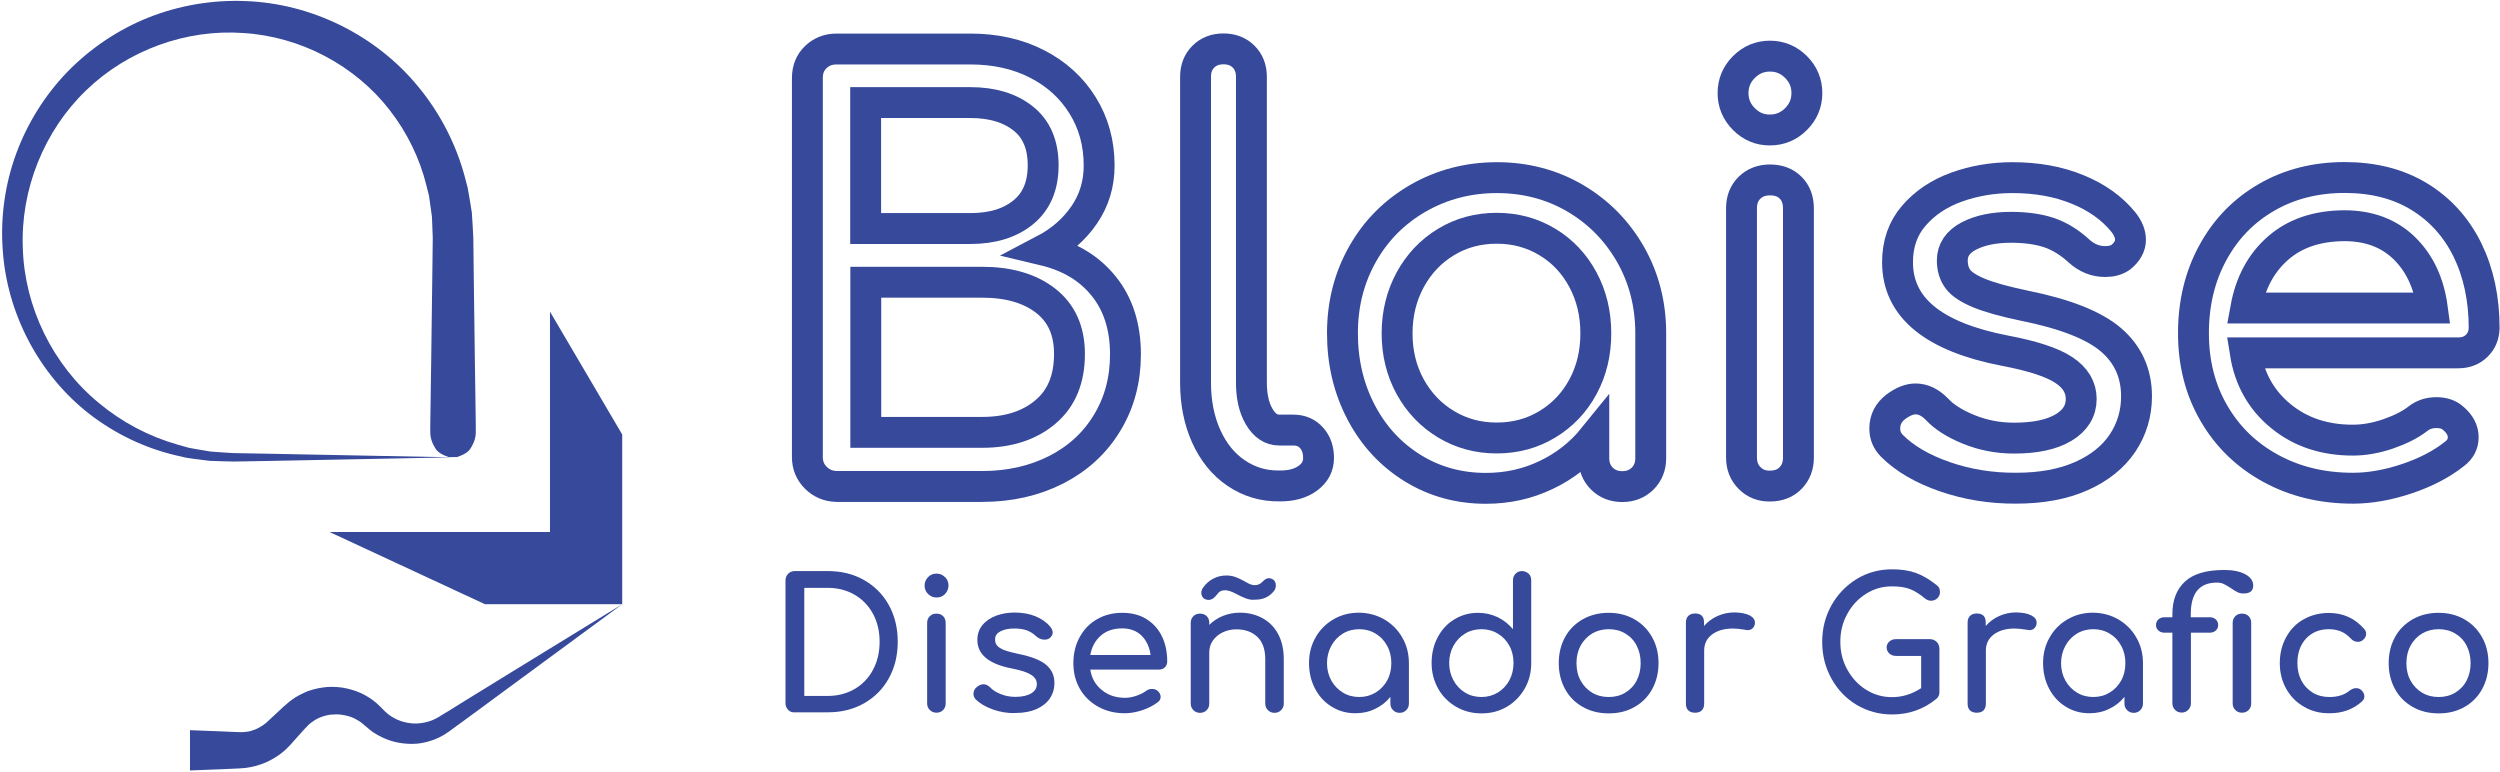 <?xml version="1.0" encoding="utf-8"?>
<!-- Generator: Adobe Illustrator 22.0.0, SVG Export Plug-In . SVG Version: 6.00 Build 0)  -->
<svg version="1.1" id="Capa_1" xmlns="http://www.w3.org/2000/svg" xmlns:xlink="http://www.w3.org/1999/xlink" x="0px" y="0px"
	 viewBox="0 0 1861.9 574.8" style="enable-background:new 0 0 1861.9 574.8;" xml:space="preserve">
<style type="text/css">
	.st0{fill:none;stroke:#36499B;stroke-width:23;stroke-miterlimit:10;}
	.st1{fill:#36499B;}
</style>
<g>
	<path class="st0" d="M607.6,355.8c-4.2-4.2-6.3-9.3-6.3-15.4V58.1c0-6.4,2.1-11.6,6.3-15.6c4.2-4,9.3-6,15.4-6h99.7
		c18.6,0,35.2,3.7,49.6,11.1c14.5,7.4,25.8,17.7,34,30.9c8.2,13.2,12.3,28.1,12.3,44.8c0,13.6-3.7,25.9-11.1,36.7
		c-7.4,10.8-17.4,19.6-30.2,26.3c18.9,4.5,33.8,13.3,44.6,26.7c10.8,13.3,16.3,30.3,16.3,50.9c0,18.9-4.5,35.9-13.6,50.9
		c-9,15-21.7,26.7-37.9,35c-16.3,8.3-34.7,12.5-55.3,12.5H623C616.9,362.1,611.8,360,607.6,355.8z M722.7,170.2
		c16.4,0,29.5-4,39.4-12.1c9.9-8.1,14.8-19.7,14.8-35c0-15.3-4.9-26.9-14.8-34.8c-9.9-7.9-23-11.9-39.4-11.9h-78v93.8H722.7z
		 M731.5,322c19.5,0,35.2-5.1,47.1-15.2c12-10.1,17.9-24.5,17.9-43.2c0-17.2-5.9-30.4-17.7-39.6c-11.8-9.2-27.6-13.8-47.3-13.8
		h-86.7V322H731.5z"/>
	<path class="st0" d="M920.6,352.3c-9.6-6.5-17-15.7-22.3-27.5c-5.3-11.8-7.9-25.1-7.9-39.8V57.2c0-6.1,1.9-11.1,5.8-15
		c3.9-3.9,8.9-5.8,15-5.8c6.1,0,11.1,1.9,15,5.8c3.9,3.9,5.8,8.9,5.8,15v227.7c0,10.3,1.9,18.8,5.8,25.4c3.9,6.7,8.9,10,15,10h10.4
		c5.6,0,10.1,1.9,13.6,5.8c3.5,3.9,5.2,8.9,5.2,15c0,6.1-2.6,11.1-7.9,15c-5.3,3.9-12.1,5.8-20.4,5.8h-0.8
		C940.9,362.1,930.2,358.8,920.6,352.3z"/>
	<path class="st0" d="M1172.9,147.5c17.4,10.2,31.1,24,41.3,41.7c10.1,17.7,15.2,37.3,15.2,59v93c0,6.1-2,11.2-6,15.2
		c-4,4-9.1,6-15.2,6c-6.1,0-11.2-2-15.2-6c-4-4-6-9.1-6-15.2v-15.4c-9.7,12-21.5,21.3-35.4,27.9c-13.9,6.7-28.9,10-45,10
		c-20,0-38.2-5-54.4-15s-29.1-23.8-38.4-41.5c-9.3-17.7-14-37.3-14-59c0-21.7,5-41.3,15-59c10-17.7,23.8-31.5,41.5-41.7
		c17.7-10.1,37.2-15.2,58.6-15.2C1136.1,132.3,1155.5,137.4,1172.9,147.5z M1152.4,316c11.3-6.8,20.1-16.1,26.5-27.9
		c6.4-11.8,9.6-25.1,9.6-39.8c0-14.7-3.2-28.1-9.6-40c-6.4-11.9-15.2-21.3-26.5-28.1c-11.3-6.8-23.8-10.2-37.7-10.2
		c-13.9,0-26.5,3.4-37.7,10.2c-11.3,6.8-20.2,16.2-26.7,28.1c-6.5,12-9.8,25.3-9.8,40c0,14.7,3.3,28,9.8,39.8
		c6.5,11.8,15.4,21.1,26.7,27.9c11.3,6.8,23.8,10.2,37.7,10.2C1128.6,326.2,1141.2,322.8,1152.4,316z"/>
	<path class="st0" d="M1298.8,88.7c-5.4-5.4-8.1-11.9-8.1-19.4s2.7-14,8.1-19.4c5.4-5.4,11.9-8.1,19.4-8.1c7.5,0,14,2.7,19.4,8.1
		c5.4,5.4,8.1,11.9,8.1,19.4s-2.7,14-8.1,19.4c-5.4,5.4-11.9,8.1-19.4,8.1C1310.7,96.9,1304.2,94.1,1298.8,88.7z M1303,356
		c-4-4-6-9.1-6-15.2V155.2c0-6.4,2-11.5,6-15.4c4-3.9,9.1-5.8,15.2-5.8c6.4,0,11.5,1.9,15.4,5.8c3.9,3.9,5.8,9,5.8,15.4v185.6
		c0,6.1-1.9,11.2-5.8,15.2c-3.9,4-9,6-15.4,6C1312.1,362.1,1307,360.1,1303,356z"/>
	<path class="st0" d="M1448.3,355c-16.7-5.8-29.8-13.5-39.2-22.9c-3.6-3.6-5.4-7.9-5.4-12.9c0-6.7,2.8-12.1,8.3-16.3
		c5.3-3.9,10.1-5.8,14.6-5.8c5.6,0,10.8,2.5,15.8,7.5c5.3,5.8,13.2,10.9,23.8,15.2c10.6,4.3,21.8,6.5,33.8,6.5
		c15.8,0,28.1-2.6,36.9-7.9c8.8-5.3,13.1-12.4,13.1-21.3c0-8.6-4.3-15.8-12.9-21.5c-8.6-5.7-23.2-10.5-43.8-14.4
		c-53.4-10.3-80.1-32.2-80.1-65.9c0-13.6,4-25.2,12.1-34.6c8.1-9.4,18.6-16.5,31.7-21.3c13.1-4.7,27-7.1,41.7-7.1
		c18.1,0,34.3,2.9,48.6,8.8c14.3,5.8,25.6,13.9,34,24.2c3.6,4.5,5.4,8.9,5.4,13.3c0,4.7-2.4,9-7.1,12.9c-3.1,2.2-7,3.3-11.7,3.3
		c-7.2,0-13.8-2.6-19.6-7.9c-7-6.4-14.3-10.9-22.1-13.6c-7.8-2.6-17.2-4-28.4-4c-12.8,0-23.3,2.2-31.5,6.5
		c-8.2,4.3-12.3,10.4-12.3,18.1c0,5.6,1.4,10.2,4.2,14c2.8,3.8,8.1,7.2,15.8,10.4c7.8,3.2,19,6.3,33.8,9.4
		c30.3,6.1,51.8,14.6,64.4,25.4c12.6,10.8,19,24.9,19,42.1c0,12.8-3.5,24.4-10.4,34.8c-7,10.4-17.2,18.6-30.7,24.6
		c-13.5,6-29.7,9-48.6,9C1482.8,363.7,1465,360.8,1448.3,355z"/>
	<path class="st0" d="M1844.5,257.6c-3.6,3.5-8.2,5.2-13.8,5.2h-158.5c3.1,19.5,11.9,35.2,26.5,47.1c14.6,12,32.5,17.9,53.6,17.9
		c8.3,0,17-1.5,26.1-4.6c9-3.1,16.5-6.8,22.3-11.3c3.9-3.1,8.5-4.6,13.8-4.6c5.3,0,9.4,1.4,12.5,4.2c5,4.2,7.5,8.9,7.5,14.2
		c0,5-2.2,9.2-6.7,12.5c-9.5,7.5-21.2,13.6-35.2,18.3c-14,4.7-27.5,7.1-40.2,7.1c-22.8,0-43.2-4.9-61.3-14.8
		c-18.1-9.9-32.2-23.6-42.3-41.1c-10.2-17.5-15.2-37.4-15.2-59.6c0-22.2,4.8-42.2,14.4-59.8c9.6-17.7,22.9-31.4,40-41.3
		c17.1-9.9,36.5-14.8,58.2-14.8c21.4,0,39.9,4.7,55.5,14.2c15.6,9.5,27.5,22.7,35.9,39.6c8.3,17,12.5,36.4,12.5,58.4
		C1849.9,249.8,1848.1,254.1,1844.5,257.6z M1696.6,184.8c-12.7,11.1-20.6,26-24,44.6h138.9c-2.5-18.6-9.5-33.5-20.9-44.6
		c-11.4-11.1-26.3-16.7-44.6-16.7C1725.8,168.2,1709.3,173.7,1696.6,184.8z"/>
</g>
<g>
	<path class="st1" d="M587,528.7c-1.3-1.3-2-3-2-5v-91.3c0-2.1,0.7-3.8,2-5.1c1.3-1.3,3-2,5-2h24.4c10.2,0,19.2,2.2,27.1,6.7
		c7.9,4.5,14.1,10.7,18.5,18.7c4.4,8,6.6,17,6.6,27.2c0,10.2-2.2,19.2-6.6,27.2c-4.4,8-10.6,14.2-18.5,18.7
		c-7.9,4.5-16.9,6.7-27.1,6.7H592C590,530.7,588.3,530.1,587,528.7z M616.4,518.3c7.5,0,14.1-1.7,20-5.1c5.9-3.4,10.5-8.2,13.8-14.4
		c3.3-6.2,4.9-13.1,4.9-20.8c0-7.7-1.6-14.7-4.9-20.8c-3.3-6.1-7.9-10.9-13.8-14.3c-5.9-3.4-12.6-5.1-20-5.1H599v80.5H616.4z"/>
	<path class="st1" d="M691.2,442.4c-1.8-1.8-2.6-3.8-2.6-6.3c0-2.4,0.9-4.5,2.6-6.3c1.8-1.8,3.8-2.6,6.3-2.6s4.5,0.9,6.3,2.6
		s2.6,3.8,2.6,6.3c0,2.4-0.9,4.5-2.6,6.3s-3.8,2.6-6.3,2.6S692.9,444.1,691.2,442.4z M692.5,528.8c-1.3-1.3-2-2.9-2-4.9v-60
		c0-2.1,0.7-3.7,2-5c1.3-1.3,2.9-1.9,4.9-1.9c2.1,0,3.7,0.6,5,1.9c1.3,1.3,1.9,2.9,1.9,5v60c0,2-0.6,3.6-1.9,4.9c-1.3,1.3-2.9,2-5,2
		C695.4,530.7,693.8,530.1,692.5,528.8z"/>
	<path class="st1" d="M739.5,528.4c-5.4-1.9-9.6-4.4-12.7-7.4c-1.2-1.2-1.8-2.6-1.8-4.2c0-2.2,0.9-3.9,2.7-5.3
		c1.7-1.3,3.3-1.9,4.7-1.9c1.8,0,3.5,0.8,5.1,2.4c1.7,1.9,4.3,3.5,7.7,4.9c3.4,1.4,7.1,2.1,10.9,2.1c5.1,0,9.1-0.9,11.9-2.6
		c2.8-1.7,4.2-4,4.2-6.9c0-2.8-1.4-5.1-4.2-6.9c-2.8-1.8-7.5-3.4-14.2-4.7c-17.3-3.3-25.9-10.4-25.9-21.3c0-4.4,1.3-8.1,3.9-11.2
		c2.6-3.1,6-5.3,10.2-6.9c4.2-1.5,8.7-2.3,13.5-2.3c5.8,0,11.1,0.9,15.7,2.8c4.6,1.9,8.3,4.5,11,7.8c1.2,1.4,1.8,2.9,1.8,4.3
		c0,1.5-0.8,2.9-2.3,4.2c-1,0.7-2.2,1.1-3.8,1.1c-2.3,0-4.4-0.9-6.3-2.6c-2.2-2.1-4.6-3.5-7.1-4.4c-2.5-0.9-5.6-1.3-9.2-1.3
		c-4.1,0-7.5,0.7-10.2,2.1c-2.7,1.4-4,3.3-4,5.9c0,1.8,0.4,3.3,1.3,4.5c0.9,1.2,2.6,2.3,5.1,3.4c2.5,1,6.2,2,10.9,3
		c9.8,2,16.7,4.7,20.8,8.2c4.1,3.5,6.1,8,6.1,13.6c0,4.1-1.1,7.9-3.4,11.3c-2.2,3.4-5.6,6-9.9,8c-4.4,1.9-9.6,2.9-15.7,2.9
		C750.6,531.3,744.9,530.3,739.5,528.4z"/>
	<path class="st1" d="M867.6,497c-1.2,1.1-2.7,1.7-4.4,1.7h-51.2c1,6.3,3.8,11.4,8.6,15.2c4.7,3.9,10.5,5.8,17.3,5.8
		c2.7,0,5.5-0.5,8.4-1.5c2.9-1,5.3-2.2,7.2-3.6c1.3-1,2.7-1.5,4.5-1.5c1.7,0,3.1,0.5,4,1.3c1.6,1.3,2.4,2.9,2.4,4.6
		c0,1.6-0.7,3-2.2,4c-3.1,2.4-6.9,4.4-11.4,5.9c-4.5,1.5-8.9,2.3-13,2.3c-7.4,0-14-1.6-19.8-4.8c-5.8-3.2-10.4-7.6-13.7-13.3
		c-3.3-5.7-4.9-12.1-4.9-19.3c0-7.2,1.6-13.6,4.7-19.3c3.1-5.7,7.4-10.2,12.9-13.3c5.5-3.2,11.8-4.8,18.8-4.8
		c6.9,0,12.9,1.5,17.9,4.6c5,3.1,8.9,7.3,11.6,12.8c2.7,5.5,4,11.8,4,18.9C869.3,494.4,868.7,495.8,867.6,497z M819.8,473.4
		c-4.1,3.6-6.7,8.4-7.8,14.4h44.9c-0.8-6-3.1-10.8-6.7-14.4c-3.7-3.6-8.5-5.4-14.4-5.4C829.2,468,823.9,469.8,819.8,473.4z"/>
	<path class="st1" d="M940.3,460.4c4.9,2.7,8.8,6.6,11.6,11.8c2.8,5.2,4.2,11.4,4.2,18.7V524c0,2-0.7,3.6-2,4.9
		c-1.3,1.3-2.9,2-4.9,2c-2,0-3.6-0.7-4.9-2c-1.3-1.3-2-2.9-2-4.9v-33.2c0-7.3-2-12.8-5.9-16.5c-3.9-3.7-9.1-5.6-15.6-5.6
		c-3.8,0-7.2,0.8-10.3,2.3c-3.1,1.5-5.5,3.6-7.3,6.2c-1.8,2.6-2.6,5.5-2.6,8.8v38c0,2-0.6,3.6-1.9,4.9c-1.3,1.3-2.9,2-5,2
		c-2,0-3.6-0.7-4.9-2c-1.3-1.3-2-2.9-2-4.9v-60.1c0-2.1,0.7-3.7,2-5c1.3-1.3,2.9-1.9,4.9-1.9c2.1,0,3.7,0.6,5,1.9
		c1.3,1.3,1.9,2.9,1.9,5v1.5c2.9-2.9,6.3-5.1,10.2-6.7c4-1.6,8.2-2.4,12.7-2.4C929.7,456.3,935.3,457.7,940.3,460.4z M928,445.7
		c-2.1-0.8-4.3-1.8-6.6-3c-3.8-2.1-6.7-3.1-8.9-3.1c-1.3,0-2.5,0.2-3.5,0.7c-1,0.5-2,1.5-3,2.9c-1.8,2.4-3.8,3.6-6.1,3.6
		c-0.7,0-1.6-0.2-2.7-0.7c-0.7-0.4-1.3-0.9-1.8-1.8c-0.5-0.8-0.7-1.7-0.7-2.7c0-1.3,0.4-2.6,1.2-3.8c2.1-3,4.6-5.2,7.6-6.8
		c3-1.6,6.3-2.4,9.8-2.4c2.5,0,4.7,0.4,6.7,1.1c1.9,0.7,4.1,1.7,6.5,3c2.2,1.3,3.8,2.1,4.8,2.5c1,0.4,2.1,0.6,3.3,0.6
		c2.1,0,3.9-0.8,5.4-2.3c1-1,1.8-1.7,2.6-2.2c0.7-0.4,1.5-0.7,2.4-0.7c1,0,2,0.3,3,0.9c1.4,0.9,2.2,2.4,2.2,4.5
		c0,1.6-0.5,3.1-1.5,4.3c-3.4,4.2-8,6.3-13.6,6.3C932.4,446.9,930.1,446.5,928,445.7z"/>
	<path class="st1" d="M1031.1,461.4c5.6,3.3,10.1,7.8,13.3,13.5c3.3,5.7,4.9,12.1,4.9,19.1V524c0,2-0.7,3.6-2,4.9
		c-1.3,1.3-2.9,2-4.9,2c-2,0-3.6-0.7-4.9-2c-1.3-1.3-2-2.9-2-4.9v-5c-3.1,3.9-7,6.9-11.5,9c-4.5,2.2-9.4,3.2-14.6,3.2
		c-6.5,0-12.3-1.6-17.6-4.9c-5.3-3.2-9.4-7.7-12.4-13.4c-3-5.7-4.5-12.1-4.5-19.1c0-7,1.6-13.4,4.9-19.1c3.2-5.7,7.7-10.2,13.4-13.5
		c5.7-3.3,12-4.9,18.9-4.9C1019.2,456.4,1025.4,458.1,1031.1,461.4z M1024.5,515.8c3.6-2.2,6.5-5.2,8.6-9c2.1-3.8,3.1-8.1,3.1-12.9
		c0-4.8-1-9.1-3.1-12.9c-2.1-3.9-4.9-6.9-8.6-9.1c-3.6-2.2-7.7-3.3-12.2-3.3c-4.5,0-8.6,1.1-12.2,3.3c-3.6,2.2-6.5,5.2-8.6,9.1
		c-2.1,3.9-3.2,8.2-3.2,12.9c0,4.8,1.1,9.1,3.2,12.9c2.1,3.8,5,6.8,8.6,9c3.6,2.2,7.7,3.3,12.2,3.3
		C1016.8,519.1,1020.8,518,1024.5,515.8z"/>
	<path class="st1" d="M1138.5,427.3c1.3,1.3,1.9,2.9,1.9,5v61.5c0,7-1.6,13.4-4.9,19.1c-3.3,5.7-7.7,10.2-13.3,13.5
		c-5.6,3.3-11.9,4.9-18.8,4.9c-6.9,0-13.2-1.6-18.9-4.9c-5.7-3.3-10.2-7.8-13.4-13.5c-3.2-5.7-4.9-12.1-4.9-19.1
		c0-7,1.5-13.4,4.5-19.1c3-5.7,7.1-10.2,12.4-13.4c5.3-3.2,11.1-4.9,17.6-4.9c5.2,0,10.1,1.1,14.6,3.2c4.5,2.2,8.3,5.2,11.5,9v-36.4
		c0-2.1,0.7-3.7,2-5c1.3-1.3,2.9-1.9,4.9-1.9C1135.5,425.4,1137.2,426.1,1138.5,427.3z M1115.5,515.8c3.6-2.2,6.5-5.2,8.6-9.1
		c2.1-3.9,3.1-8.2,3.1-12.9c0-4.8-1-9.1-3.1-12.9c-2.1-3.8-4.9-6.8-8.6-9c-3.6-2.2-7.7-3.3-12.2-3.3c-4.5,0-8.6,1.1-12.2,3.3
		c-3.6,2.2-6.5,5.2-8.6,9c-2.1,3.8-3.2,8.1-3.2,12.9c0,4.8,1.1,9.1,3.2,12.9c2.1,3.9,5,6.9,8.6,9.1c3.6,2.2,7.7,3.3,12.2,3.3
		C1107.8,519.1,1111.8,518,1115.5,515.8z"/>
	<path class="st1" d="M1178.8,526.5c-5.7-3.2-10.1-7.6-13.2-13.3c-3.1-5.7-4.7-12.1-4.7-19.3c0-7.3,1.6-13.8,4.7-19.4
		c3.1-5.7,7.6-10.1,13.2-13.3c5.7-3.2,12.1-4.8,19.3-4.8c7.1,0,13.5,1.6,19.1,4.8c5.6,3.2,10,7.6,13.2,13.3
		c3.2,5.7,4.8,12.1,4.8,19.4c0,7.2-1.6,13.6-4.7,19.3c-3.1,5.7-7.5,10.1-13.1,13.3c-5.6,3.2-12,4.8-19.2,4.8
		C1190.9,531.3,1184.4,529.7,1178.8,526.5z M1210.4,515.9c3.6-2.2,6.5-5.1,8.5-9c2-3.8,3-8.2,3-13c0-4.9-1-9.2-3-13.1
		c-2-3.9-4.9-6.9-8.5-9c-3.6-2.2-7.8-3.2-12.3-3.2c-4.6,0-8.7,1.1-12.3,3.2c-3.6,2.2-6.5,5.2-8.6,9c-2.1,3.9-3.1,8.2-3.1,13.1
		c0,4.9,1,9.2,3.1,13c2.1,3.8,4.9,6.8,8.6,9s7.8,3.2,12.3,3.2C1202.6,519.1,1206.8,518.1,1210.4,515.9z"/>
	<path class="st1" d="M1303,458.3c2.7,1.4,4,3.2,4,5.4c0,0.6,0,1.1-0.1,1.3c-0.8,2.9-2.6,4.3-5.4,4.3c-0.5,0-1.1-0.1-2-0.3
		c-3.6-0.6-6.5-0.9-8.8-0.9c-6.5,0-11.7,1.5-15.6,4.4c-4,3-5.9,7-5.9,12V524c0,2.2-0.6,3.8-1.7,5c-1.1,1.2-2.8,1.8-5.1,1.8
		c-2.2,0-3.8-0.6-5-1.7c-1.2-1.1-1.8-2.8-1.8-5.1v-60.3c0-2.2,0.6-3.8,1.8-5c1.2-1.2,2.8-1.8,5-1.8c4.5,0,6.7,2.2,6.7,6.7v2.6
		c2.7-3.1,6-5.6,10-7.4c4-1.8,8.2-2.7,12.7-2.7C1296.5,456.2,1300.3,456.9,1303,458.3z"/>
	<path class="st1" d="M1442.4,478.1c1.3,1.3,2,3,2,5.1v32.2c0,2.2-0.7,3.8-2.2,5c-9.4,7.8-20.5,11.7-33,11.7
		c-9.6,0-18.4-2.4-26.4-7.1c-8-4.8-14.2-11.3-18.8-19.6c-4.6-8.3-6.9-17.4-6.9-27.4c0-9.9,2.3-18.9,6.9-27.2
		c4.6-8.2,10.9-14.7,18.8-19.6c8-4.8,16.7-7.2,26.4-7.2c6.8,0,12.7,0.9,17.7,2.7c5,1.8,10,4.8,15.2,8.9c1.1,0.8,1.8,1.6,2.2,2.5
		c0.4,0.9,0.5,1.9,0.5,3c0,1.8-0.7,3.3-2,4.5c-1.3,1.2-2.9,1.8-4.7,1.8c-1.6,0-3.1-0.6-4.6-1.8c-3.7-3.1-7.3-5.4-10.8-6.8
		c-3.5-1.4-8-2.1-13.6-2.1c-7,0-13.5,1.8-19.3,5.5c-5.9,3.7-10.6,8.7-14,15c-3.5,6.3-5.2,13.2-5.2,20.7c0,7.6,1.7,14.5,5.2,20.8
		c3.5,6.3,8.1,11.3,14,15c5.9,3.7,12.3,5.5,19.3,5.5c7.6,0,14.8-2.2,21.7-6.7v-24h-18.6c-2.1,0-3.8-0.6-5.1-1.8
		c-1.3-1.2-2-2.7-2-4.5c0-1.8,0.7-3.3,2-4.4c1.3-1.2,3-1.8,5.1-1.8h25.2C1439.5,476.1,1441.1,476.8,1442.4,478.1z"/>
	<path class="st1" d="M1512.8,458.3c2.7,1.4,4,3.2,4,5.4c0,0.6,0,1.1-0.1,1.3c-0.8,2.9-2.6,4.3-5.4,4.3c-0.5,0-1.1-0.1-2-0.3
		c-3.6-0.6-6.5-0.9-8.8-0.9c-6.5,0-11.7,1.5-15.6,4.4c-4,3-5.9,7-5.9,12V524c0,2.2-0.6,3.8-1.7,5c-1.1,1.2-2.8,1.8-5.1,1.8
		c-2.2,0-3.8-0.6-5-1.7c-1.2-1.1-1.8-2.8-1.8-5.1v-60.3c0-2.2,0.6-3.8,1.8-5c1.2-1.2,2.8-1.8,5-1.8c4.5,0,6.7,2.2,6.7,6.7v2.6
		c2.7-3.1,6-5.6,10-7.4c4-1.8,8.2-2.7,12.7-2.7C1506.3,456.2,1510.1,456.9,1512.8,458.3z"/>
	<path class="st1" d="M1577.8,461.4c5.6,3.3,10.1,7.8,13.3,13.5c3.3,5.7,4.9,12.1,4.9,19.1V524c0,2-0.7,3.6-2,4.9
		c-1.3,1.3-2.9,2-4.9,2c-2,0-3.6-0.7-4.9-2c-1.3-1.3-2-2.9-2-4.9v-5c-3.1,3.9-7,6.9-11.5,9c-4.5,2.2-9.4,3.2-14.6,3.2
		c-6.5,0-12.3-1.6-17.6-4.9c-5.3-3.2-9.4-7.7-12.4-13.4c-3-5.7-4.5-12.1-4.5-19.1c0-7,1.6-13.4,4.9-19.1c3.2-5.7,7.7-10.2,13.4-13.5
		c5.7-3.3,12-4.9,18.9-4.9C1565.9,456.4,1572.2,458.1,1577.8,461.4z M1571.2,515.8c3.6-2.2,6.5-5.2,8.6-9c2.1-3.8,3.1-8.1,3.1-12.9
		c0-4.8-1-9.1-3.1-12.9c-2.1-3.9-4.9-6.9-8.6-9.1c-3.6-2.2-7.7-3.3-12.2-3.3c-4.5,0-8.6,1.1-12.2,3.3c-3.6,2.2-6.5,5.2-8.6,9.1
		c-2.1,3.9-3.2,8.2-3.2,12.9c0,4.8,1.1,9.1,3.2,12.9c2.1,3.8,5,6.8,8.6,9c3.6,2.2,7.7,3.3,12.2,3.3
		C1563.5,519.1,1567.6,518,1571.2,515.8z"/>
	<path class="st1" d="M1650.2,461.3c1.2,1.1,1.8,2.5,1.8,4.3c0,1.6-0.6,3-1.8,4c-1.2,1.1-2.7,1.6-4.6,1.6h-13.9v52.6
		c0,1.9-0.7,3.5-2,4.9c-1.3,1.3-2.9,2-4.9,2c-2,0-3.6-0.7-4.9-2c-1.3-1.3-2-3-2-4.9v-52.6h-5.8c-1.9,0-3.4-0.5-4.6-1.6
		c-1.2-1.1-1.8-2.4-1.8-4c0-1.8,0.6-3.2,1.8-4.3c1.2-1.1,2.7-1.6,4.6-1.6h5.8v-2.3c0-10.4,3.1-18.5,9.4-24.3
		c6.3-5.8,16-8.6,29.3-8.6c6.5,0,11.7,1.1,15.6,3.2s5.9,4.9,5.9,8.4c0,4-2.4,5.9-7.3,5.9c-1.6,0-3.1-0.3-4.5-1
		c-1.4-0.7-2.9-1.6-4.7-2.9c-2.2-1.4-4-2.5-5.5-3.2c-1.5-0.7-3.2-1-5.1-1c-12.9,0-19.4,7.8-19.4,23.5v2.3h13.9
		C1647.5,459.7,1649,460.2,1650.2,461.3z M1674.7,458.9c1.3,1.3,1.9,2.9,1.9,5v60c0,2-0.6,3.6-1.9,4.9c-1.3,1.3-2.9,2-5,2
		c-2,0-3.6-0.7-4.9-2c-1.3-1.3-2-2.9-2-4.9v-60c0-2.1,0.7-3.7,2-5c1.3-1.3,2.9-1.9,4.9-1.9C1671.8,457,1673.4,457.6,1674.7,458.9z"
		/>
	<path class="st1" d="M1716,526.4c-5.7-3.2-10.1-7.7-13.3-13.4c-3.2-5.7-4.8-12.1-4.8-19.1c0-7.2,1.6-13.6,4.7-19.3
		c3.1-5.7,7.4-10.2,13-13.3c5.6-3.2,11.9-4.8,18.9-4.8c10.6,0,19.4,4,26.4,12.1c0.9,1,1.3,2.2,1.3,3.5c0,2-1,3.6-3,5
		c-0.9,0.6-1.9,0.9-3.1,0.9c-2.1,0-3.8-0.8-5.3-2.4c-2.2-2.4-4.7-4.2-7.3-5.3c-2.7-1.1-5.7-1.7-9.1-1.7c-6.9,0-12.5,2.3-16.9,6.9
		c-4.3,4.6-6.5,10.8-6.5,18.4c0,4.9,1,9.2,3,13c2,3.8,4.9,6.8,8.5,9s7.8,3.2,12.5,3.2c6.1,0,11.1-1.6,14.8-4.7
		c1.7-1.3,3.4-1.9,5-1.9c1.3,0,2.4,0.4,3.5,1.2c1.7,1.4,2.6,3.1,2.6,4.9c0,1.3-0.5,2.6-1.6,3.6c-6.5,6-14.6,9-24.3,9
		C1728,531.3,1721.6,529.7,1716,526.4z"/>
	<path class="st1" d="M1796.9,526.5c-5.7-3.2-10.1-7.6-13.2-13.3c-3.1-5.7-4.7-12.1-4.7-19.3c0-7.3,1.6-13.8,4.7-19.4
		c3.1-5.7,7.6-10.1,13.2-13.3c5.7-3.2,12.1-4.8,19.3-4.8c7.1,0,13.5,1.6,19.1,4.8c5.6,3.2,10,7.6,13.2,13.3
		c3.2,5.7,4.8,12.1,4.8,19.4c0,7.2-1.6,13.6-4.7,19.3c-3.1,5.7-7.5,10.1-13.1,13.3c-5.6,3.2-12,4.8-19.2,4.8
		C1808.9,531.3,1802.5,529.7,1796.9,526.5z M1828.5,515.9c3.6-2.2,6.5-5.1,8.5-9c2-3.8,3-8.2,3-13c0-4.9-1-9.2-3-13.1
		c-2-3.9-4.9-6.9-8.5-9c-3.6-2.2-7.8-3.2-12.3-3.2c-4.6,0-8.7,1.1-12.3,3.2c-3.6,2.2-6.5,5.2-8.6,9c-2.1,3.9-3.1,8.2-3.1,13.1
		c0,4.9,1,9.2,3.1,13c2.1,3.8,4.9,6.8,8.6,9s7.8,3.2,12.3,3.2C1820.7,519.1,1824.8,518.1,1828.5,515.9z"/>
</g>
<g>
	<g>
		<path class="st1" d="M463.4,450L389,504.7l-37.2,27.4l-9.3,6.8l-4.7,3.4l-2.3,1.7l-1.2,0.9l-1.4,0.9c-0.9,0.6-1.8,1.3-2.8,1.8
			l-3,1.6c-2,0.9-4.1,1.9-6.3,2.5c-4.3,1.4-8.8,2.3-13.3,2.3c-4.5,0.1-9.1-0.4-13.6-1.5c-4.5-1.1-8.8-2.9-12.8-5.2
			c-1-0.6-2-1.2-3-1.8l-2.8-2.1c-1.7-1.4-3.8-3.3-4.7-4c-2.3-2-4.9-3.5-7.6-4.8l-2.1-0.8c-0.7-0.2-1.4-0.4-2.1-0.6l-1.1-0.3
			l-1.1-0.2c-0.7-0.1-1.4-0.3-2.2-0.4c-2.9-0.4-5.8-0.3-8.7,0c-2.8,0.5-5.6,1.2-8.2,2.4c-0.7,0.2-1.3,0.7-1.9,1
			c-0.6,0.3-1.3,0.6-1.8,1.1l-1.8,1.2l-1.6,1.3c-0.3,0.2-0.5,0.4-0.8,0.7l-0.7,0.8l-1.5,1.5l-3.9,4.3L216,555
			c-0.1,0.2-0.4,0.4-0.6,0.6l-0.7,0.7c-0.4,0.4-0.9,0.9-1.3,1.3l-1.4,1.3l-1.4,1.2c-1.9,1.6-4,3.1-6.1,4.3c-2.1,1.3-4.4,2.5-6.7,3.5
			c-2.3,1-4.7,1.8-7.2,2.5c-2.4,0.7-5,1.1-7.5,1.5c-2.5,0.3-5.4,0.4-7,0.5l-11.5,0.5l-23.1,0.9v-30l23.1,0.9l11.5,0.5
			c2.2,0.1,3.1,0.1,4.5,0.1c1.3-0.1,2.6-0.2,3.9-0.4c1.3-0.2,2.6-0.5,3.8-1c1.3-0.4,2.5-0.9,3.7-1.5c1.2-0.6,2.4-1.3,3.5-2l0.8-0.6
			l0.8-0.6c0.3-0.2,0.5-0.4,0.8-0.6l0.4-0.3c0.1-0.1,0.2-0.2,0.4-0.4l8.5-7.9l4.2-3.9c0.9-0.8,1.8-1.6,2.8-2.4l1.4-1.2
			c0.5-0.4,1-0.7,1.5-1.1c1-0.7,2-1.4,3-2.1l3.2-1.8c1.1-0.6,2.2-1.1,3.3-1.6c1.1-0.5,2.2-1,3.4-1.4c4.6-1.6,9.4-2.5,14.2-2.9
			c4.8-0.2,9.6,0.1,14.3,1.2c1.2,0.2,2.3,0.6,3.4,0.9l1.7,0.5l1.7,0.6c1.1,0.4,2.2,0.8,3.3,1.3l3.2,1.6c4.1,2.3,8,5.1,11.2,8.4
			c1.9,1.9,2.6,2.7,3.8,3.8l1.7,1.5c0.6,0.5,1.2,0.9,1.8,1.4c2.5,1.7,5.2,3.2,8.2,4.2c2.9,1,6,1.6,9.2,1.8c3.2,0.2,6.3-0.2,9.4-0.9
			c1.6-0.3,3.1-0.9,4.6-1.4l2.2-1c0.7-0.3,1.4-0.8,2.1-1.1l1.1-0.6l1.2-0.8l2.5-1.5l4.9-3l9.8-6.1l39.3-24.2L463.4,450z"/>
	</g>
	<path class="st1" d="M334.4,340.5c-8.6-2.9-9.7-5.7-11.3-8.6c-1.6-2.9-2.4-5.7-2.6-8.6c-0.2-5.7,0.1-11.5,0.1-17.2l0.5-34.4
		l0.9-68.8l0.2-17.2l0.1-8.6l-0.3-7.9l-0.3-7.8l-1.1-7.8c-0.4-2.6-0.7-5.2-1.1-7.8l-1.9-7.6c-5-20.3-14.4-39.5-27.3-56.1
		c-25.8-33.4-66.5-54.9-109-57.5c-42.6-3.1-86.2,12.7-117.3,42.8c-31.1,30-48.8,73.7-47,117.5c1.3,43.8,22.2,86.9,56.6,115.2
		c17,14.2,37.1,24.9,58.6,31l8.1,2.3c2.7,0.6,5.5,1,8.3,1.5l8.3,1.4l8.4,0.6c5.6,0.5,11.3,0.7,17,0.7l17.2,0.3l137.7,2.7l-137.7,2.7
		l-17.2,0.3c-5.7,0.2-11.5,0.2-17.4-0.1l-8.8-0.3l-8.7-1.1c-2.9-0.4-5.8-0.7-8.7-1.2l-8.6-2c-22.9-5.5-44.6-16-63.4-30.5
		C29.3,279.4,5,233.5,2,185.6c-1.7-23.9,1.7-48.3,10-71c8.3-22.7,21.4-43.7,38.3-61.2C67.3,36,87.9,22.1,110.7,13
		c22.8-9,47.5-13.2,72-12.2c49.2,1.7,97.5,25.4,129,64c15.8,19.2,27.6,41.8,34.2,65.9l2.4,9.1c0.6,3.1,1.1,6.2,1.6,9.2l1.5,9.3
		l0.6,9.4l0.5,9.3l0.1,8.6l0.2,17.2l0.9,68.8l0.5,34.4c0,5.7,0.3,11.5,0.1,17.2c-0.2,2.9-1,5.7-2.6,8.6c-1.6,2.9-2.7,5.7-11.3,8.6
		H334.4z"/>
	<g>
		<polygon class="st1" points="409.6,232.1 409.6,396.2 245.4,396.2 361.2,450 463.4,450 463.4,323.6 		"/>
	</g>
</g>
</svg>
